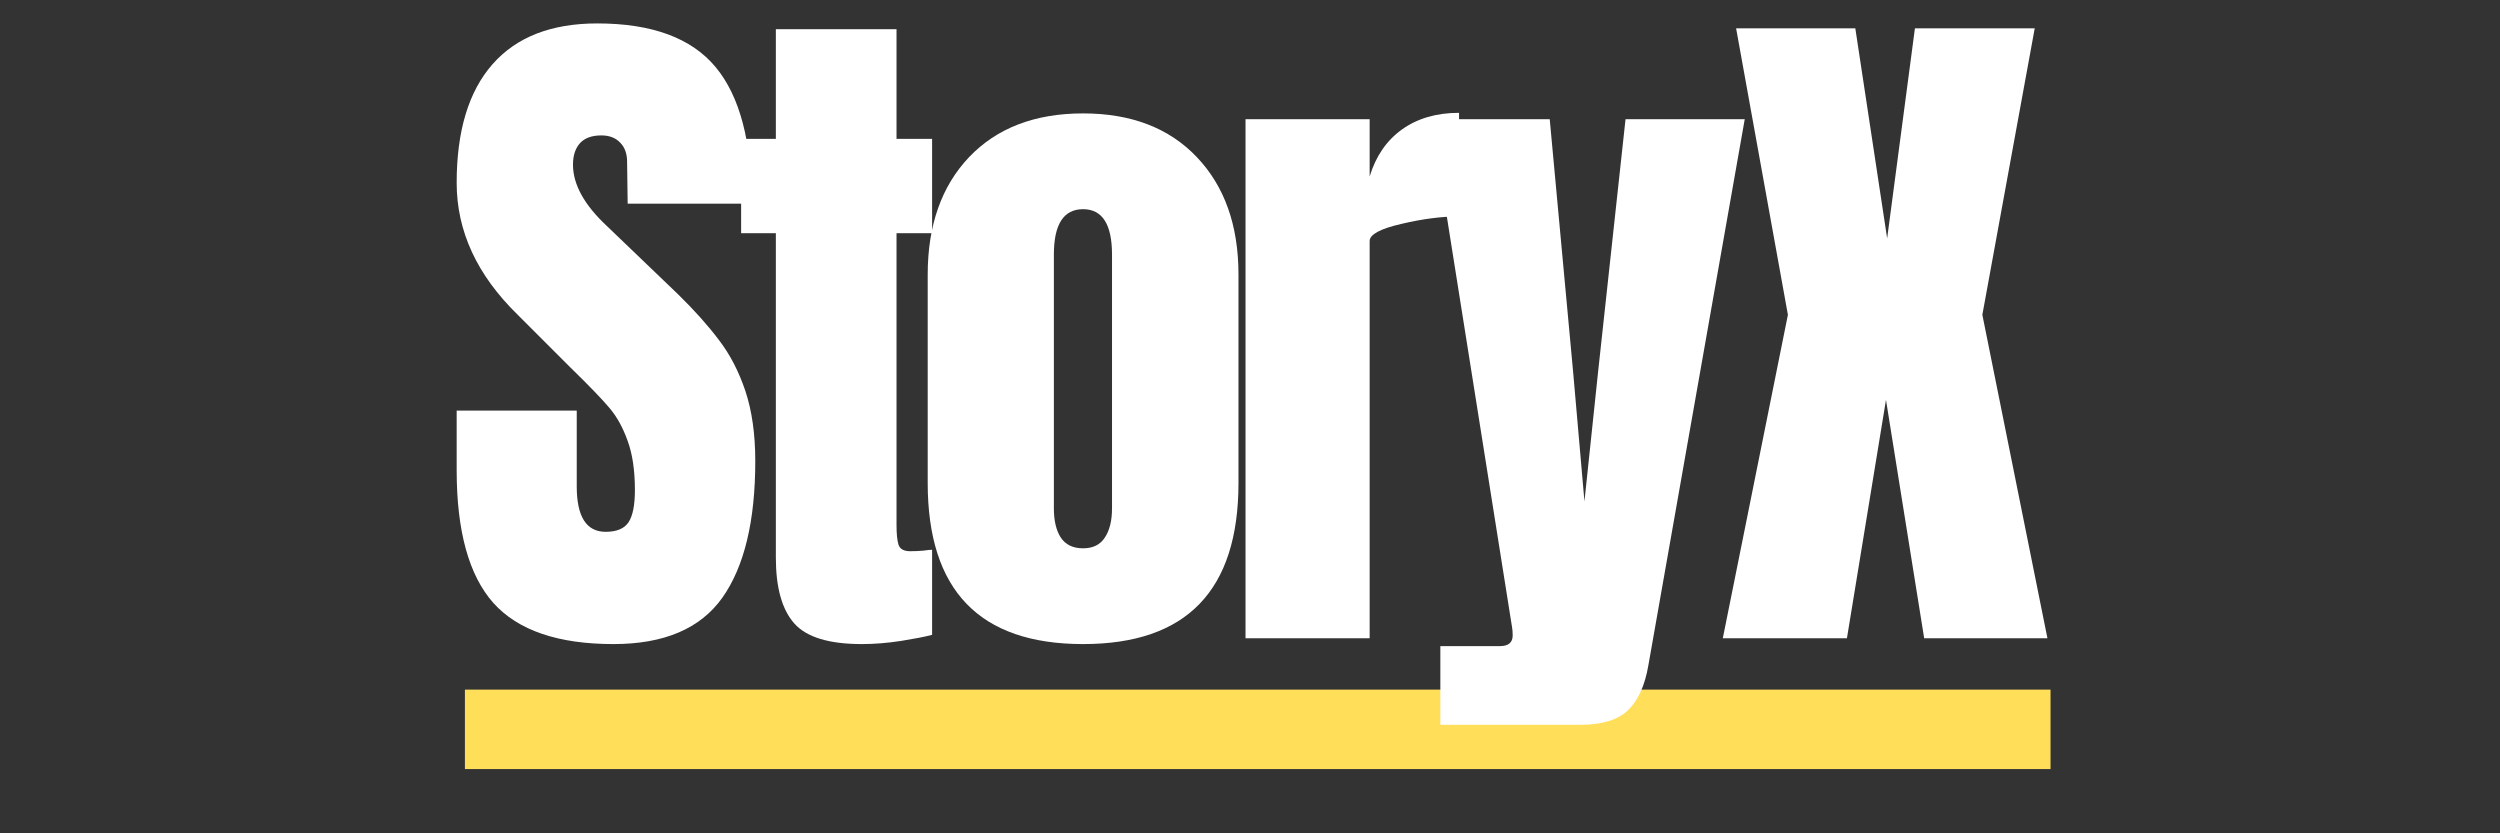 <svg xmlns="http://www.w3.org/2000/svg" xmlns:xlink="http://www.w3.org/1999/xlink" width="180" zoomAndPan="magnify" viewBox="0 0 135 45" height="60" preserveAspectRatio="xMidYMid meet" version="1.0"><rect x="0" y="0" width="135" height="45" fill="#333333" stroke="none"/><defs><g/></defs><path stroke-linecap="butt" transform="matrix(0.195, 0, 0, 0.195, 25.104, 37.239)" fill="none" stroke-linejoin="miter" d="M 0.005 11.001 L 439.104 11.001 " stroke="#ffde59" stroke-width="22" stroke-opacity="1" stroke-miterlimit="4"/><g fill="#ffffff" fill-opacity="1"><g transform="translate(23.863, 34.468)"><g><path d="M 9.266 0.312 C 6.273 0.312 4.113 -0.426 2.781 -1.906 C 1.457 -3.395 0.797 -5.785 0.797 -9.078 L 0.797 -12.297 L 7.281 -12.297 L 7.281 -8.203 C 7.281 -6.566 7.801 -5.75 8.844 -5.75 C 9.438 -5.75 9.848 -5.922 10.078 -6.266 C 10.305 -6.609 10.422 -7.188 10.422 -8 C 10.422 -9.07 10.289 -9.957 10.031 -10.656 C 9.781 -11.363 9.457 -11.953 9.062 -12.422 C 8.664 -12.898 7.957 -13.633 6.938 -14.625 L 4.094 -17.469 C 1.895 -19.613 0.797 -21.988 0.797 -24.594 C 0.797 -27.395 1.441 -29.531 2.734 -31 C 4.023 -32.469 5.91 -33.203 8.391 -33.203 C 11.348 -33.203 13.477 -32.414 14.781 -30.844 C 16.082 -29.281 16.734 -26.82 16.734 -23.469 L 10.031 -23.469 L 10 -25.734 C 10 -26.172 9.875 -26.516 9.625 -26.766 C 9.383 -27.023 9.047 -27.156 8.609 -27.156 C 8.098 -27.156 7.711 -27.016 7.453 -26.734 C 7.203 -26.453 7.078 -26.066 7.078 -25.578 C 7.078 -24.504 7.691 -23.395 8.922 -22.25 L 12.75 -18.578 C 13.645 -17.703 14.383 -16.875 14.969 -16.094 C 15.562 -15.32 16.035 -14.406 16.391 -13.344 C 16.742 -12.281 16.922 -11.023 16.922 -9.578 C 16.922 -6.328 16.328 -3.863 15.141 -2.188 C 13.953 -0.52 11.992 0.312 9.266 0.312 Z M 9.266 0.312 "/></g></g></g><g fill="#ffffff" fill-opacity="1"><g transform="translate(39.412, 34.468)"><g><path d="M 7.125 0.312 C 5.363 0.312 4.148 -0.055 3.484 -0.797 C 2.816 -1.547 2.484 -2.734 2.484 -4.359 L 2.484 -21.875 L 0.609 -21.875 L 0.609 -26.969 L 2.484 -26.969 L 2.484 -32.891 L 9 -32.891 L 9 -26.969 L 10.922 -26.969 L 10.922 -21.875 L 9 -21.875 L 9 -6.125 C 9 -5.645 9.035 -5.285 9.109 -5.047 C 9.191 -4.816 9.398 -4.703 9.734 -4.703 C 9.984 -4.703 10.223 -4.711 10.453 -4.734 C 10.68 -4.766 10.836 -4.781 10.922 -4.781 L 10.922 -0.188 C 10.535 -0.082 9.977 0.023 9.25 0.141 C 8.52 0.254 7.812 0.312 7.125 0.312 Z M 7.125 0.312 "/></g></g></g><g fill="#ffffff" fill-opacity="1"><g transform="translate(48.987, 34.468)"><g><path d="M 9.5 0.312 C 3.906 0.312 1.109 -2.586 1.109 -8.391 L 1.109 -19.641 C 1.109 -22.297 1.852 -24.41 3.344 -25.984 C 4.844 -27.555 6.895 -28.344 9.5 -28.344 C 12.102 -28.344 14.148 -27.555 15.641 -25.984 C 17.141 -24.41 17.891 -22.297 17.891 -19.641 L 17.891 -8.391 C 17.891 -2.586 15.094 0.312 9.5 0.312 Z M 9.5 -4.859 C 10.031 -4.859 10.422 -5.051 10.672 -5.438 C 10.93 -5.82 11.062 -6.348 11.062 -7.016 L 11.062 -20.719 C 11.062 -22.352 10.539 -23.172 9.5 -23.172 C 8.445 -23.172 7.922 -22.352 7.922 -20.719 L 7.922 -7.016 C 7.922 -6.348 8.047 -5.82 8.297 -5.438 C 8.555 -5.051 8.957 -4.859 9.5 -4.859 Z M 9.5 -4.859 "/></g></g></g><g fill="#ffffff" fill-opacity="1"><g transform="translate(65.914, 34.468)"><g><path d="M 1.344 -28.031 L 8.047 -28.031 L 8.047 -24.938 C 8.379 -26.031 8.957 -26.875 9.781 -27.469 C 10.613 -28.07 11.645 -28.375 12.875 -28.375 L 12.875 -22.781 C 11.926 -22.781 10.883 -22.645 9.75 -22.375 C 8.613 -22.113 8.047 -21.805 8.047 -21.453 L 8.047 0 L 1.344 0 Z M 1.344 -28.031 "/></g></g></g><g fill="#ffffff" fill-opacity="1"><g transform="translate(76.982, 34.468)"><g><path d="M 0.797 0.422 L 4.016 0.422 C 4.473 0.422 4.703 0.227 4.703 -0.156 C 4.703 -0.332 4.691 -0.473 4.672 -0.578 L 0.312 -28.031 L 6.703 -28.031 L 7.969 -14.359 L 8.578 -7.391 L 9.312 -14.359 L 10.797 -28.031 L 17.234 -28.031 L 12.031 1.453 C 11.844 2.555 11.473 3.367 10.922 3.891 C 10.379 4.41 9.52 4.672 8.344 4.672 L 0.797 4.672 Z M 0.797 0.422 "/></g></g></g><g fill="#ffffff" fill-opacity="1"><g transform="translate(92.531, 34.468)"><g><path d="M 0.5 0 L 4.016 -17.469 L 1.219 -32.938 L 7.656 -32.938 L 9.375 -21.594 L 10.875 -32.938 L 17.344 -32.938 L 14.516 -17.469 L 18.031 0 L 11.375 0 L 9.312 -12.875 L 7.203 0 Z M 0.5 0 "/></g></g></g></svg>
